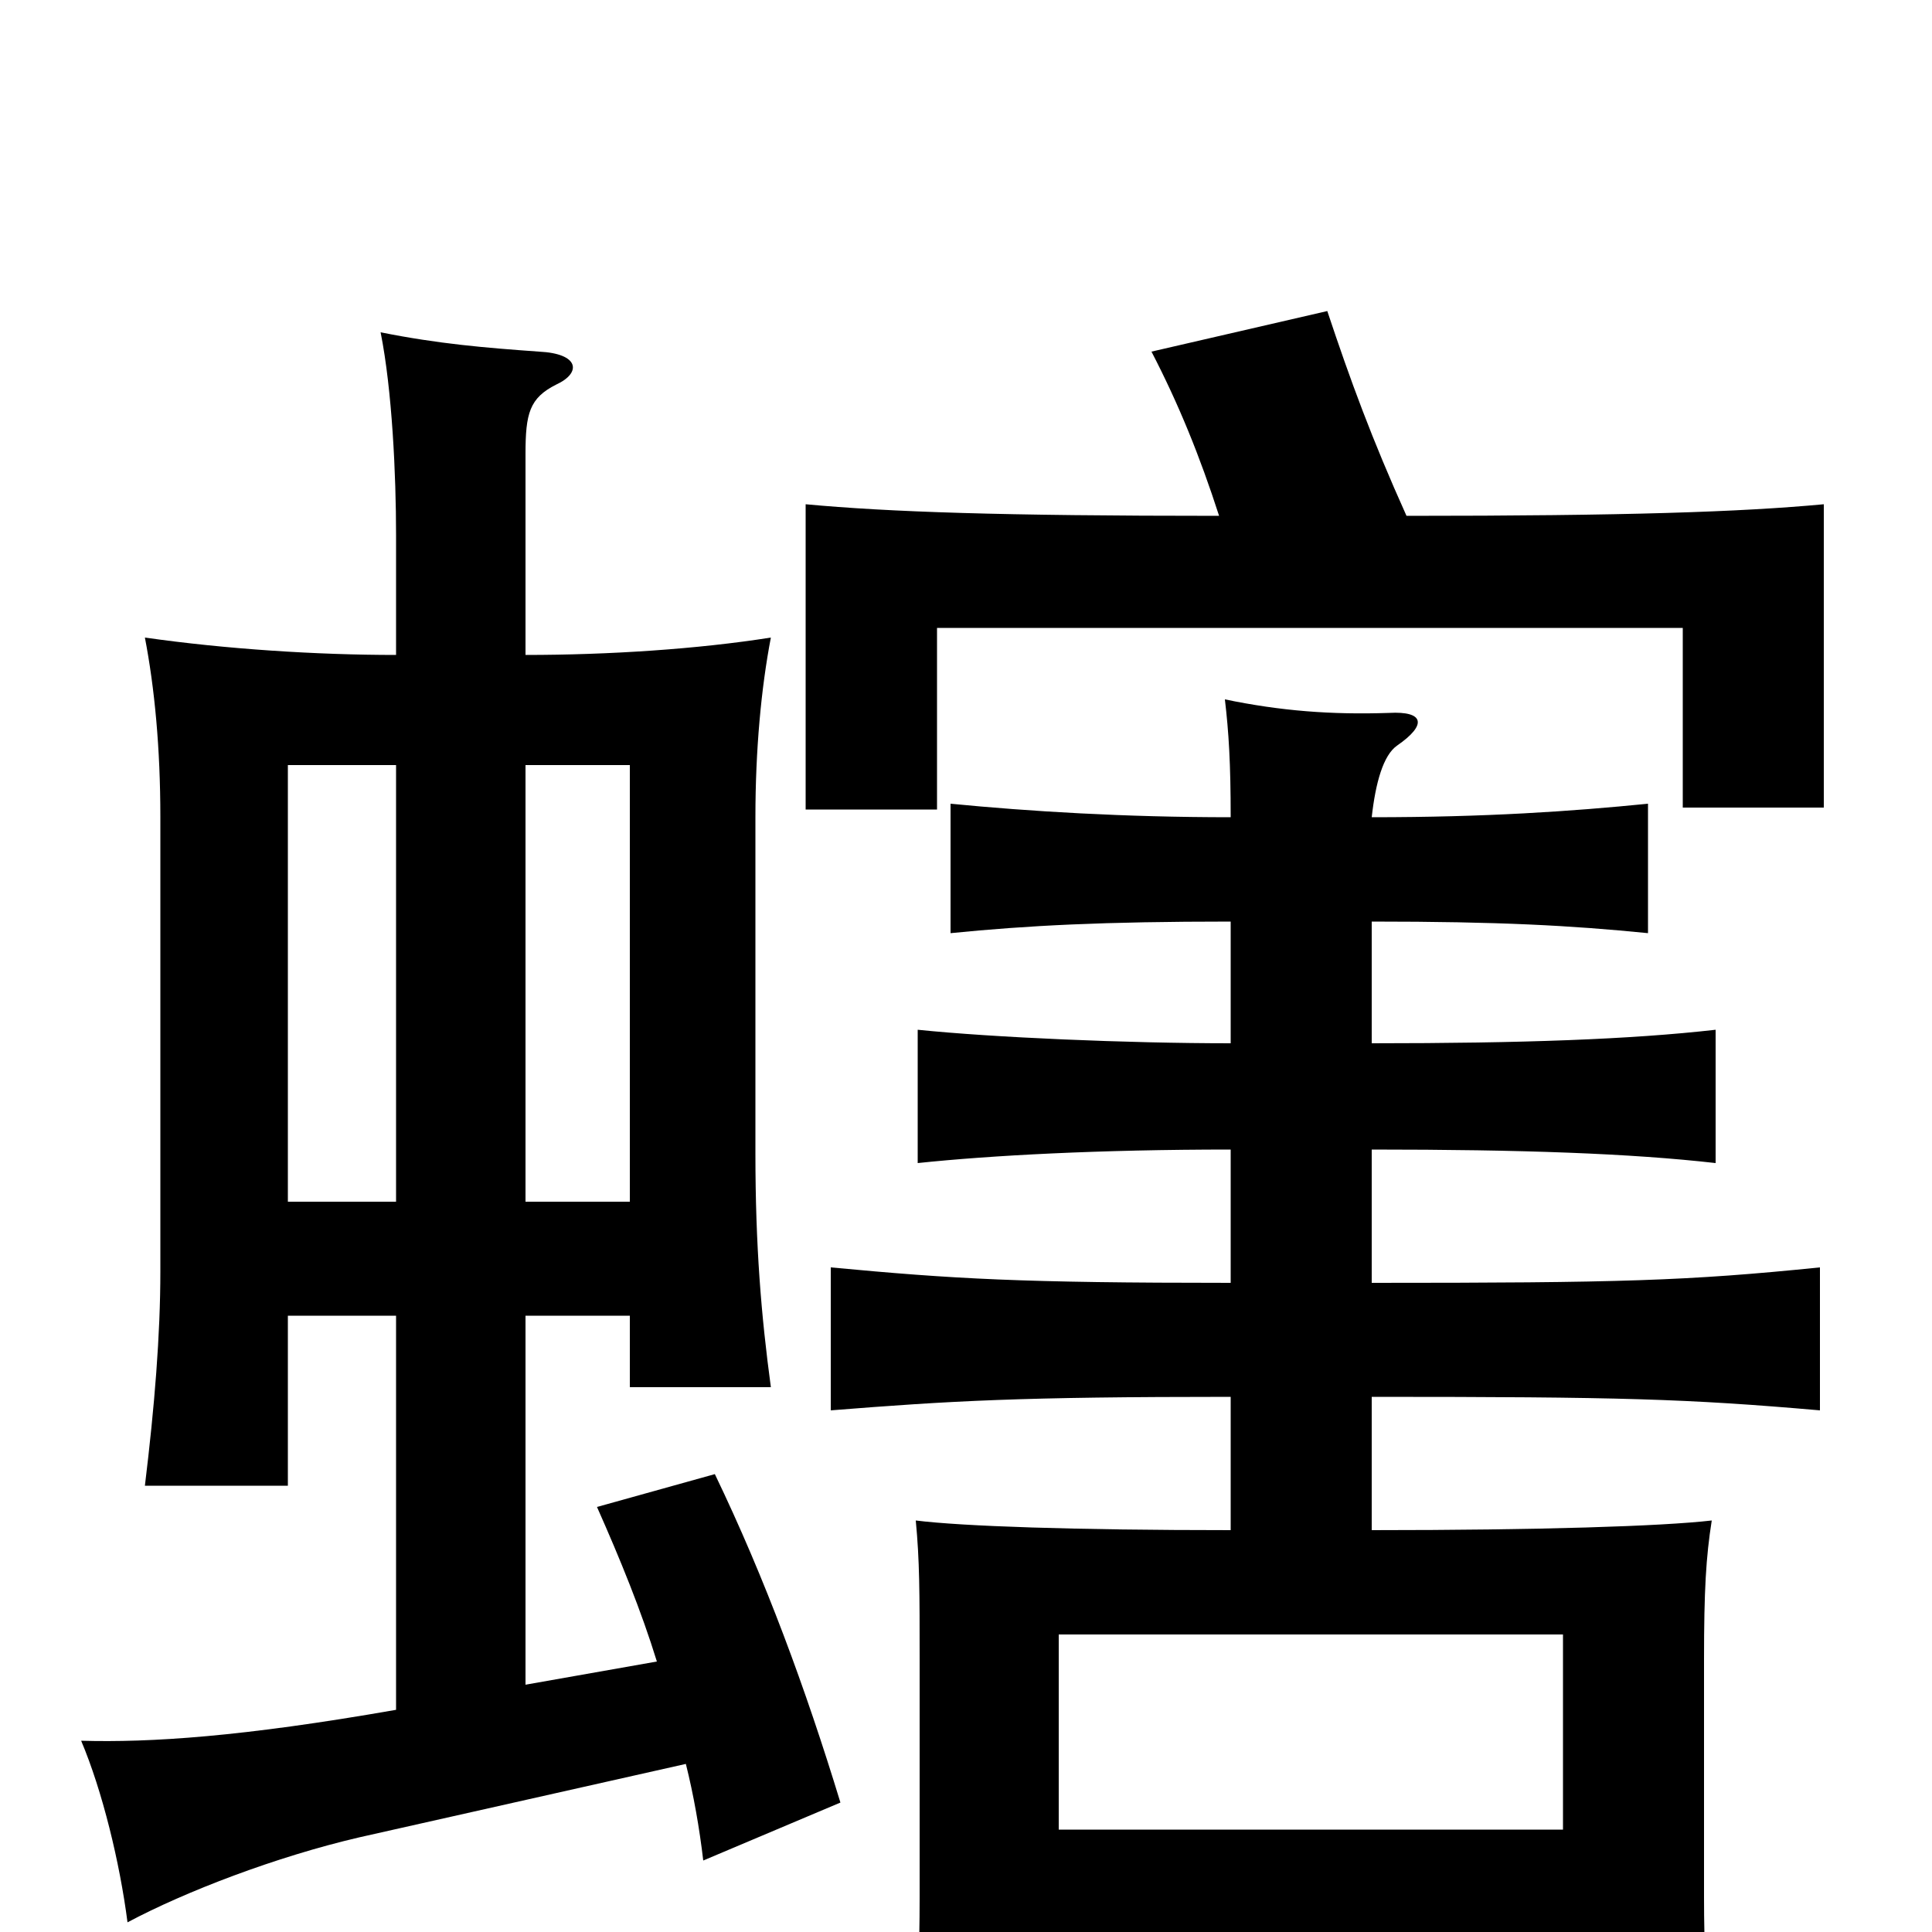 <svg xmlns="http://www.w3.org/2000/svg" viewBox="0 -1000 1000 1000">
	<path fill="#000000" d="M149 -319H205V-115C125 -101 78 -98 42 -99C53 -73 62 -36 66 -5C96 -21 143 -39 186 -49L355 -87C359 -71 362 -54 364 -37L435 -67C417 -126 396 -183 370 -237L309 -220C321 -193 332 -166 340 -140L272 -128V-319H326V-282H399C394 -319 391 -355 391 -403V-577C391 -612 394 -644 399 -670C361 -664 315 -661 272 -661V-765C272 -786 274 -794 288 -801C301 -807 300 -817 279 -818C251 -820 227 -822 197 -828C203 -798 205 -754 205 -723V-661C164 -661 117 -664 75 -670C80 -644 83 -613 83 -577V-342C83 -309 80 -272 75 -231H149ZM205 -604V-378H149V-604ZM326 -378H272V-604H326ZM809 -53H548V-154H809ZM637 -523V-460C583 -460 514 -463 475 -467V-398C513 -402 569 -405 637 -405V-336C528 -336 494 -338 430 -344V-270C493 -275 528 -277 637 -277V-208C556 -208 498 -210 474 -213C476 -192 476 -176 476 -141V-18C476 10 475 33 473 62H548V6H809V54H886C883 30 882 8 882 -18V-141C882 -177 883 -194 886 -213C860 -210 797 -208 710 -208V-277C839 -277 873 -276 942 -270V-344C873 -337 839 -336 710 -336V-405C788 -405 844 -403 888 -398V-467C844 -462 788 -460 710 -460V-523C776 -523 813 -521 853 -517V-584C813 -580 769 -577 710 -577C712 -595 716 -609 723 -614C739 -625 737 -632 719 -631C689 -630 663 -632 634 -638C636 -621 637 -605 637 -577C582 -577 533 -580 492 -584V-517C532 -521 571 -523 637 -523ZM631 -733C518 -733 460 -735 417 -739V-581H485V-675H871V-582H944V-739C901 -735 842 -733 728 -733C710 -773 699 -803 687 -839L596 -818C610 -791 621 -764 631 -733Z"/>
</svg>